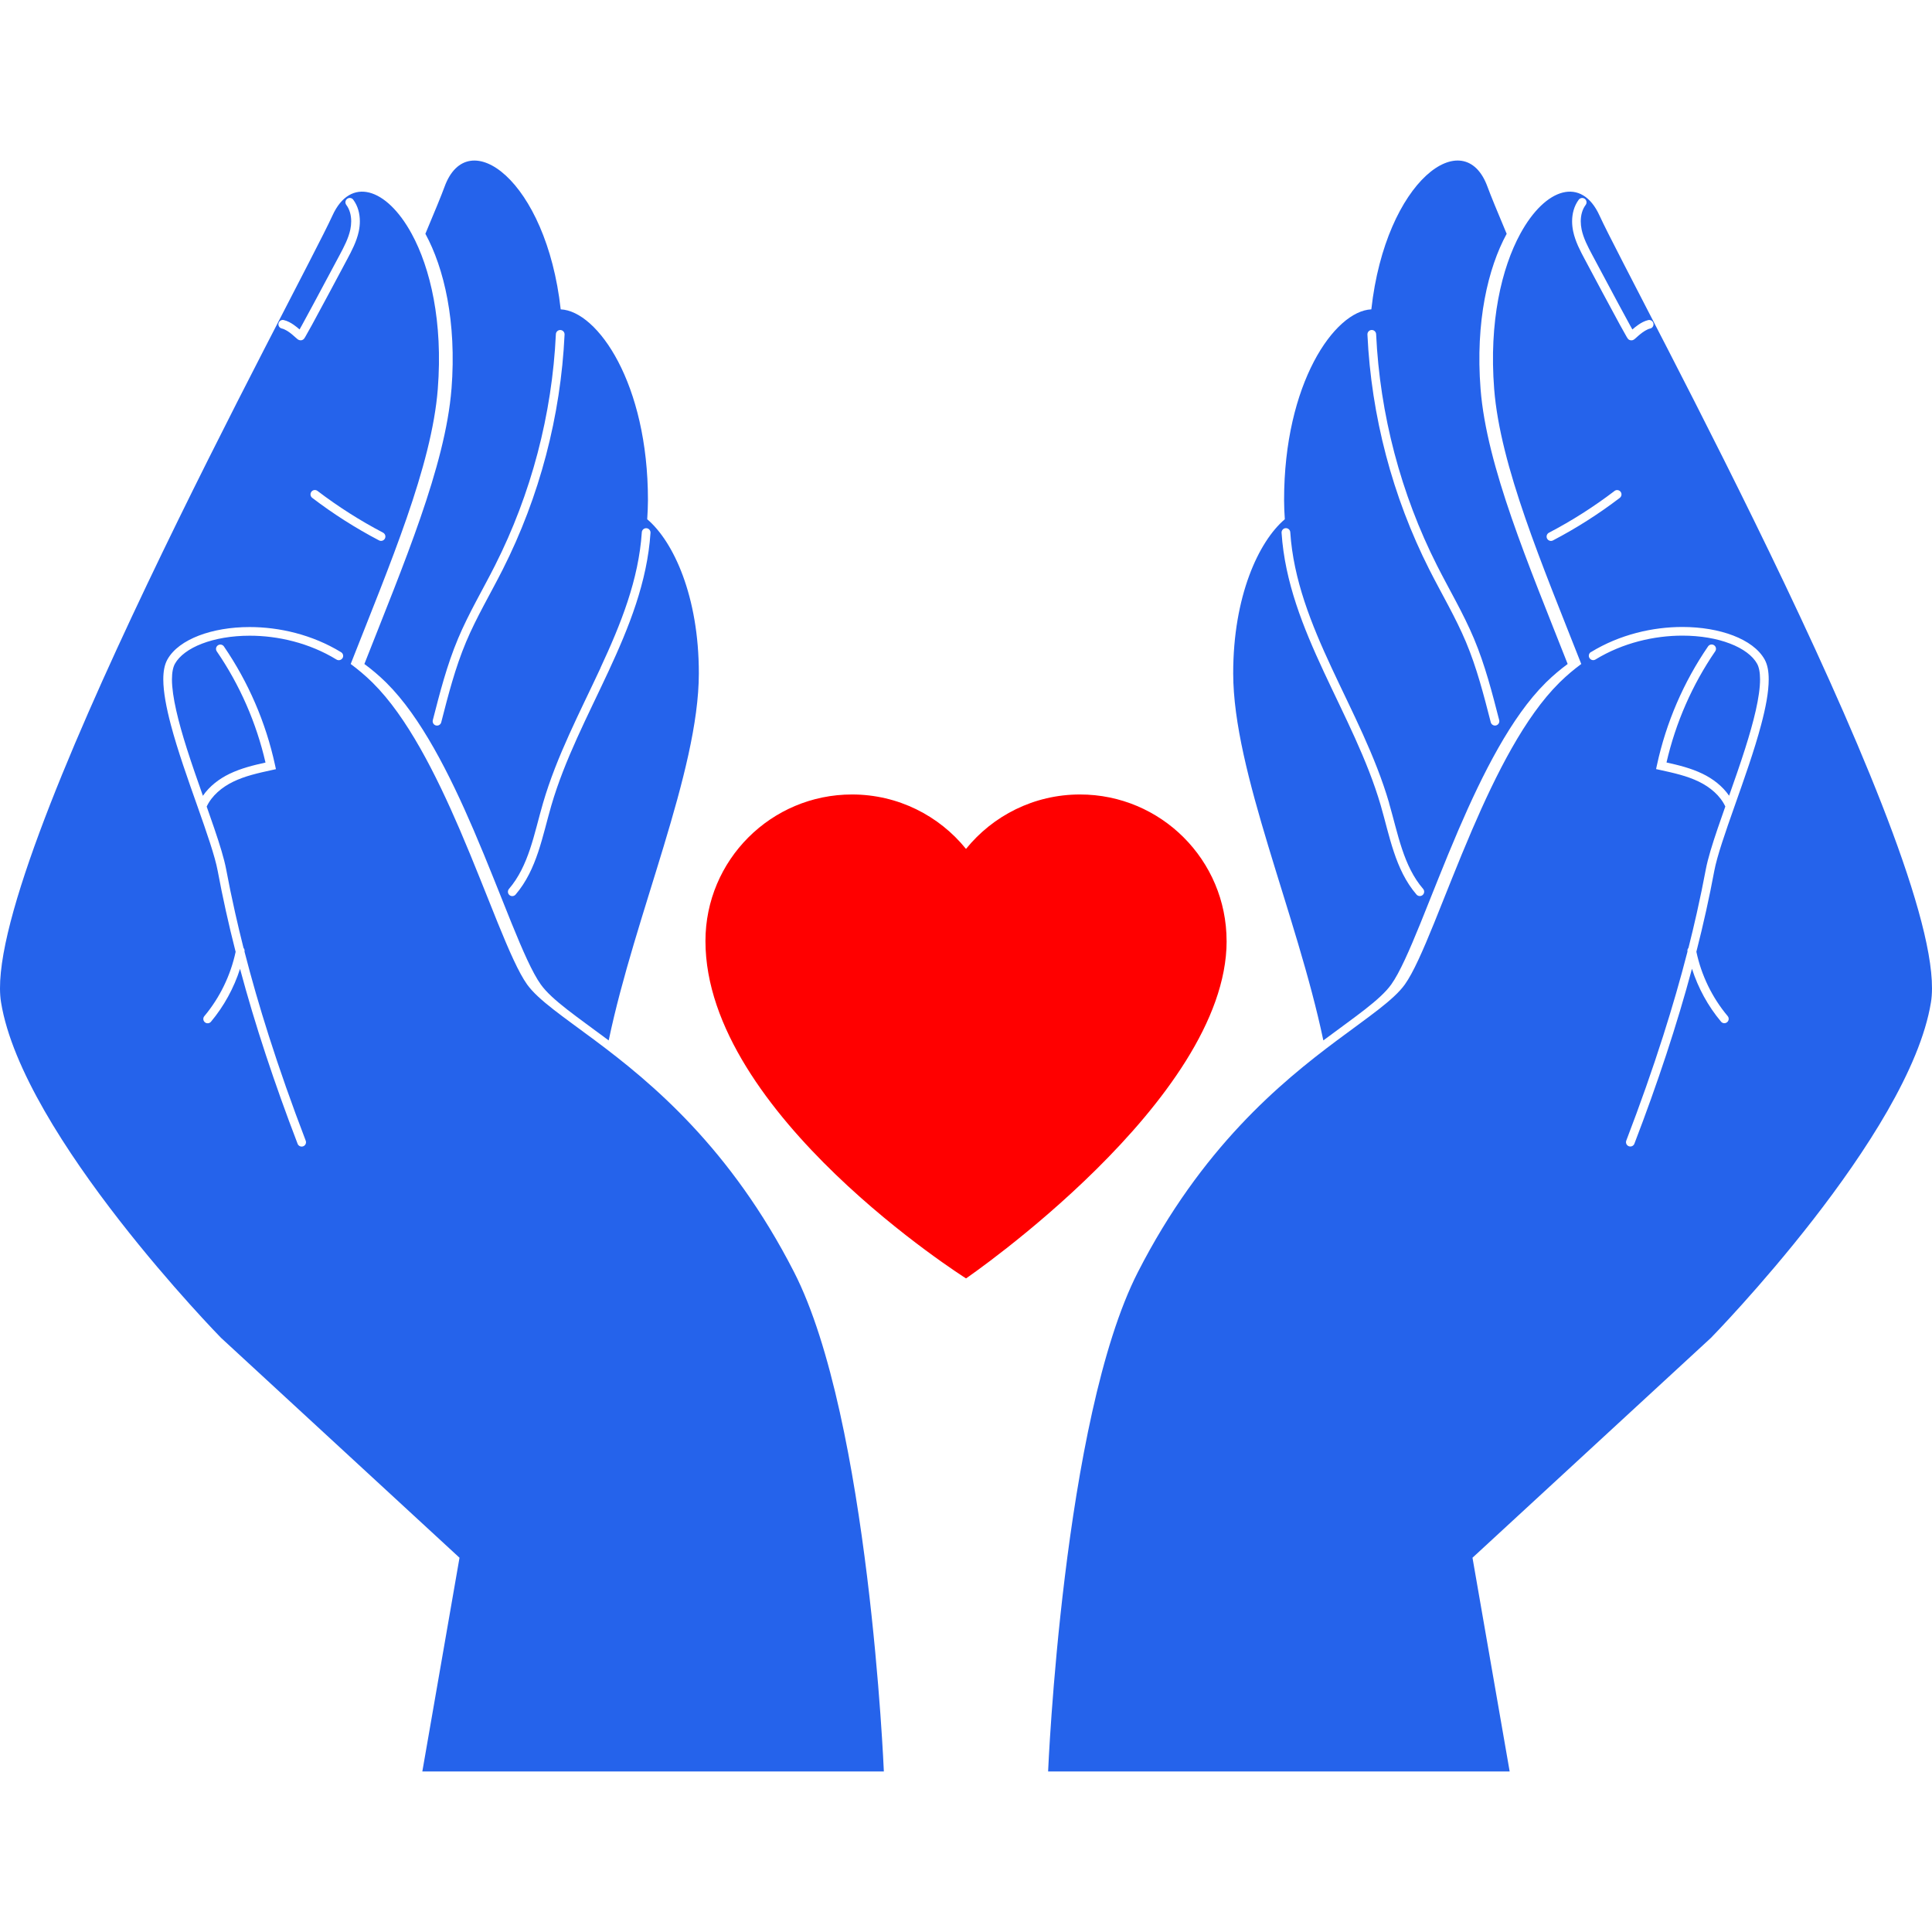 <?xml version="1.0" encoding="UTF-8"?>
<svg id="Layer_1" data-name="Layer 1" xmlns="http://www.w3.org/2000/svg" viewBox="0 0 500 500">
  <defs>
    <style>
      .cls-1 {
        fill: red;
      }

      .cls-2 {
        fill: #2563eb;
      }
    </style>
  </defs>
  <path class="cls-1" d="M317.44,243.54c0-20.95-16.98-37.93-37.94-37.93-11.92,0-22.55,5.5-29.5,14.09-6.95-8.6-17.59-14.09-29.5-14.09-20.95,0-37.93,16.98-37.93,37.93,0,44.76,67.44,87.31,67.44,87.31,0,0,67.44-46.16,67.44-87.31Z"/>
  <g>
    <g>
      <path class="cls-2" d="M228.74,458.45s-3.8-91.26-23.25-129.26c-16.42-32.09-36.83-48.98-51.5-59.93-8.25-6.16-14.69-10.45-17.58-14.49-4.33-6.06-10.03-22.87-17.41-40.04-6.23-14.47-13.65-29.19-22.48-37.96-.09-.09-.17-.18-.26-.26-1.8-1.76-3.64-3.29-5.5-4.67,10.16-25.84,20.98-51.2,22.54-71.17,1.36-17.39-1.92-31.29-6.76-40.17-6.53-12-15.89-14.85-20.5-4.72C78.03,73.42-5.34,224.93.27,259.4c5.61,34.47,56.92,86.82,56.92,86.82l61.73,56.92-9.62,55.31h119.45ZM99.14,137.86h0c.55.29.76.97.47,1.52-.29.55-.97.76-1.52.47-6.06-3.17-11.85-6.86-17.29-11.01-.49-.38-.59-1.08-.21-1.58s1.08-.59,1.58-.21c5.34,4.07,11.02,7.69,16.97,10.8ZM72.09,83.67c.14-.6.75-.98,1.35-.84.97.23,1.82.71,2.56,1.22.61.42,1.11.85,1.53,1.21.18-.32.39-.69.63-1.13.77-1.39,1.81-3.31,2.95-5.44,2.29-4.25,4.99-9.33,6.76-12.64,1.19-2.23,2.33-4.41,2.8-6.68.14-.69.22-1.4.22-2.1,0-1.58-.4-3.09-1.27-4.25h0c-.37-.5-.27-1.2.23-1.57.5-.37,1.2-.27,1.57.23,1.23,1.65,1.71,3.65,1.71,5.6,0,.87-.1,1.73-.27,2.56h0c-.57,2.69-1.83,5.04-3.02,7.28-2.42,4.55-6.62,12.42-9.09,16.94-.83,1.51-1.45,2.63-1.78,3.18-.09.15-.15.24-.25.38l-.17.18c-.07.05-.14.13-.39.22h0s-.01,0-.01,0c-.13.04-.24.05-.34.05-.24,0-.37-.06-.46-.09l-.2-.1-.22-.16c-.12-.1-.24-.21-.38-.33-.28-.25-.62-.56-1.02-.89-.78-.65-1.79-1.31-2.61-1.49-.6-.14-.98-.75-.84-1.35ZM88.65,170.32s-.02.02-.03.03c-.33.5-1,.66-1.52.35-7.09-4.34-15.23-6.19-22.5-6.18-4.65,0-8.94.76-12.33,2.06-3.4,1.3-5.86,3.16-6.99,5.19-.5.88-.78,2.28-.78,4.06,0,4.41,1.65,10.99,3.87,17.96,1.28,4.02,2.73,8.16,4.14,12.16,1.71-2.5,4.21-4.39,6.87-5.68,3.01-1.45,6.2-2.23,9.33-2.92-2.36-10.27-6.65-20.09-12.61-28.78h0c-.35-.51-.22-1.21.29-1.56.51-.35,1.21-.22,1.56.29,6.33,9.24,10.85,19.71,13.22,30.66l.24,1.1-1.1.24c-3.48.76-6.91,1.52-9.95,3-2.95,1.43-5.56,3.63-6.87,6.44.69,1.96,1.36,3.87,1.97,5.67,1.42,4.17,2.55,7.82,3.07,10.57.69,3.71,1.47,7.47,2.33,11.28.67,2.99,1.39,6,2.16,9.06.21.25.33.58.26.93,0,.01,0,.02,0,.04,1.81,7.05,3.9,14.3,6.29,21.8,2.77,8.69,5.94,17.7,9.55,27.12.22.58-.07,1.23-.65,1.45-.58.22-1.23-.07-1.45-.65-3.05-7.94-5.78-15.6-8.23-23.02-2.53-7.66-4.74-15.06-6.67-22.26-1.6,4.99-4.16,9.67-7.52,13.69-.4.48-1.11.54-1.58.14-.48-.4-.54-1.11-.14-1.58,4-4.78,6.8-10.56,8.1-16.65-1.83-7.17-3.37-14.13-4.64-20.94-.7-3.79-2.86-9.98-5.27-16.8-2.41-6.83-5.09-14.34-6.85-20.99-1.17-4.44-1.95-8.48-1.96-11.76,0-2,.28-3.75,1.06-5.16,1.52-2.71,4.44-4.76,8.14-6.19,3.71-1.42,8.25-2.21,13.14-2.21,7.64,0,16.17,1.93,23.67,6.51h0c.53.32.7,1.02.37,1.55Z"/>
      <path class="cls-2" d="M116.84,100.67c-1.57,19.96-12.38,45.33-22.54,71.17,1.86,1.37,3.7,2.91,5.5,4.67.09.08.17.18.26.26,8.83,8.77,16.26,23.49,22.48,37.96,7.39,17.17,13.08,33.98,17.41,40.04,2.89,4.04,9.33,8.33,17.58,14.49,6.83-32.67,23.31-69.52,23.33-94.98.01-19.97-6.57-34.14-13.36-39.9.11-1.67.18-3.32.19-4.92.02-30.25-13.05-48.96-22.58-49.4-3.72-33.46-24.06-48.23-30.06-31.73-.8,2.19-2.54,6.41-4.96,12.17,4.84,8.89,8.12,22.78,6.76,40.17ZM155.39,172.87c5.31-11.41,9.9-22.85,10.71-35.12h0c.04-.62.58-1.09,1.2-1.05.62.04,1.09.58,1.05,1.2-.85,12.75-5.57,24.44-10.91,35.92-5.34,11.48-11.3,22.76-14.76,34.66-1.13,3.89-2.06,8-3.38,11.97-1.33,3.97-3.07,7.8-5.87,11.07-.41.47-1.12.52-1.59.12-.47-.41-.52-1.12-.12-1.59,2.53-2.95,4.17-6.49,5.45-10.31,1.28-3.82,2.2-7.91,3.36-11.89,3.55-12.19,9.57-23.56,14.88-34.98ZM118.54,165.28c2.77-6.59,6.41-12.68,9.56-18.92,9.38-18.56,14.79-39.11,15.76-59.88h0c.03-.62.56-1.1,1.18-1.07.62.03,1.1.56,1.07,1.18-.99,21.09-6.48,41.95-16,60.79-3.2,6.33-6.81,12.38-9.5,18.78-2.79,6.64-4.61,13.7-6.42,20.78-.15.6-.77.96-1.37.81-.6-.15-.96-.77-.81-1.37,1.82-7.08,3.65-14.25,6.53-21.09Z"/>
    </g>
    <g>
      <path class="cls-2" d="M390.7,458.45l-9.62-55.31,61.73-56.92s51.31-52.35,56.92-86.82c5.61-34.47-77.76-185.98-85.78-203.62-4.61-10.13-13.97-7.28-20.5,4.72-4.84,8.89-8.12,22.78-6.76,40.17,1.57,19.96,12.38,45.33,22.54,71.17-1.86,1.37-3.7,2.91-5.5,4.67-.09.08-.17.18-.26.26-8.83,8.77-16.26,23.49-22.48,37.96-7.39,17.17-13.08,33.98-17.41,40.04-2.89,4.04-9.33,8.33-17.58,14.49-14.67,10.95-35.08,27.84-51.5,59.93-19.45,38.01-23.25,129.26-23.25,129.26h119.45ZM417.83,127.06c.49-.38,1.2-.28,1.58.21.38.49.28,1.2-.21,1.58-5.44,4.15-11.23,7.84-17.29,11.01-.55.29-1.23.08-1.52-.47-.29-.55-.08-1.23.47-1.52h0c5.95-3.11,11.63-6.73,16.97-10.8ZM427.07,85.02c-.81.18-1.82.84-2.61,1.49-.4.32-.74.64-1.02.89-.14.12-.26.23-.38.33l-.22.16-.2.1c-.09.04-.22.09-.46.09-.1,0-.2-.01-.34-.05h-.01s0,0,0,0c-.26-.09-.33-.17-.39-.22l-.17-.18c-.11-.14-.16-.23-.25-.38-.33-.55-.95-1.67-1.78-3.18-2.47-4.52-6.67-12.39-9.09-16.94-1.19-2.23-2.45-4.59-3.02-7.28h0c-.17-.83-.27-1.69-.27-2.56,0-1.95.49-3.95,1.71-5.6.37-.5,1.08-.6,1.57-.23.5.37.6,1.08.23,1.57h0c-.87,1.16-1.27,2.66-1.27,4.25,0,.7.08,1.41.22,2.1.47,2.27,1.61,4.45,2.8,6.68,1.76,3.31,4.47,8.39,6.76,12.64,1.15,2.13,2.19,4.05,2.95,5.44.24.44.45.81.63,1.13.42-.37.92-.79,1.53-1.21.74-.51,1.59-.99,2.56-1.22.6-.14,1.21.23,1.35.84.14.6-.23,1.21-.84,1.35ZM411.73,168.77h0c7.5-4.59,16.03-6.51,23.67-6.51,4.89,0,9.43.79,13.14,2.21,3.7,1.43,6.62,3.49,8.14,6.19.78,1.41,1.06,3.16,1.06,5.16,0,3.29-.78,7.33-1.96,11.76-1.76,6.65-4.44,14.15-6.85,20.99-2.41,6.82-4.56,13.01-5.27,16.8-1.27,6.81-2.81,13.77-4.64,20.94,1.29,6.1,4.09,11.88,8.1,16.65.4.48.34,1.19-.14,1.58-.48.4-1.19.34-1.58-.14-3.37-4.02-5.92-8.7-7.52-13.69-1.93,7.2-4.15,14.6-6.67,22.26-2.45,7.42-5.18,15.08-8.23,23.02-.22.58-.87.87-1.45.65-.58-.22-.87-.87-.65-1.45,3.61-9.42,6.78-18.43,9.55-27.12,2.39-7.5,4.48-14.75,6.29-21.8,0-.01,0-.02,0-.04-.07-.35.05-.68.26-.93.77-3.06,1.49-6.08,2.16-9.06.86-3.81,1.63-7.57,2.33-11.28.52-2.75,1.65-6.4,3.07-10.57.61-1.81,1.28-3.71,1.97-5.67-1.31-2.81-3.92-5.01-6.87-6.44-3.04-1.48-6.47-2.24-9.95-3l-1.1-.24.24-1.1c2.37-10.95,6.88-21.42,13.22-30.66.35-.51,1.05-.64,1.56-.29.51.35.64,1.05.29,1.56h0c-5.96,8.69-10.25,18.51-12.61,28.78,3.13.69,6.33,1.47,9.33,2.92,2.66,1.29,5.15,3.18,6.87,5.68,1.41-3.99,2.86-8.14,4.14-12.16,2.22-6.97,3.88-13.55,3.87-17.96,0-1.79-.28-3.19-.78-4.06-1.12-2.03-3.59-3.89-6.99-5.19-3.39-1.31-7.68-2.06-12.33-2.06-7.27,0-15.41,1.85-22.5,6.18-.52.32-1.19.16-1.52-.35,0-.01-.02-.02-.03-.03-.32-.53-.16-1.22.37-1.55Z"/>
      <path class="cls-2" d="M389.92,60.5c-2.42-5.76-4.16-9.98-4.96-12.17-6.01-16.5-26.34-1.74-30.06,31.73-9.53.44-22.6,19.15-22.58,49.4,0,1.6.08,3.25.19,4.92-6.78,5.76-13.37,19.93-13.36,39.9.02,25.46,16.49,62.31,23.33,94.98,8.25-6.16,14.69-10.45,17.58-14.49,4.33-6.06,10.03-22.87,17.41-40.04,6.23-14.47,13.65-29.19,22.48-37.96.09-.09.17-.18.26-.26,1.8-1.76,3.64-3.29,5.5-4.67-10.16-25.84-20.98-51.2-22.54-71.17-1.36-17.39,1.92-31.29,6.76-40.17ZM359.49,207.84c1.16,3.98,2.08,8.07,3.36,11.89,1.28,3.82,2.91,7.37,5.45,10.31.41.47.35,1.18-.12,1.59-.47.4-1.18.35-1.59-.12-2.81-3.26-4.55-7.1-5.87-11.07-1.33-3.97-2.25-8.09-3.38-11.97-3.46-11.89-9.42-23.18-14.76-34.66-5.34-11.48-10.07-23.18-10.91-35.92-.04-.62.43-1.16,1.05-1.2.62-.04,1.16.43,1.2,1.05h0c.81,12.28,5.4,23.71,10.71,35.12,5.31,11.41,11.33,22.79,14.88,34.98ZM387.99,186.37c.15.6-.21,1.21-.81,1.37-.6.15-1.21-.21-1.37-.81-1.82-7.08-3.63-14.14-6.42-20.78-2.69-6.4-6.29-12.44-9.5-18.78-9.52-18.84-15.01-39.7-16-60.79-.03-.62.45-1.15,1.07-1.18.62-.03,1.15.45,1.18,1.07h0c.97,20.77,6.38,41.32,15.76,59.88,3.15,6.24,6.79,12.33,9.56,18.92,2.87,6.84,4.71,14.01,6.53,21.09Z"/>
    </g>
  </g>
</svg>